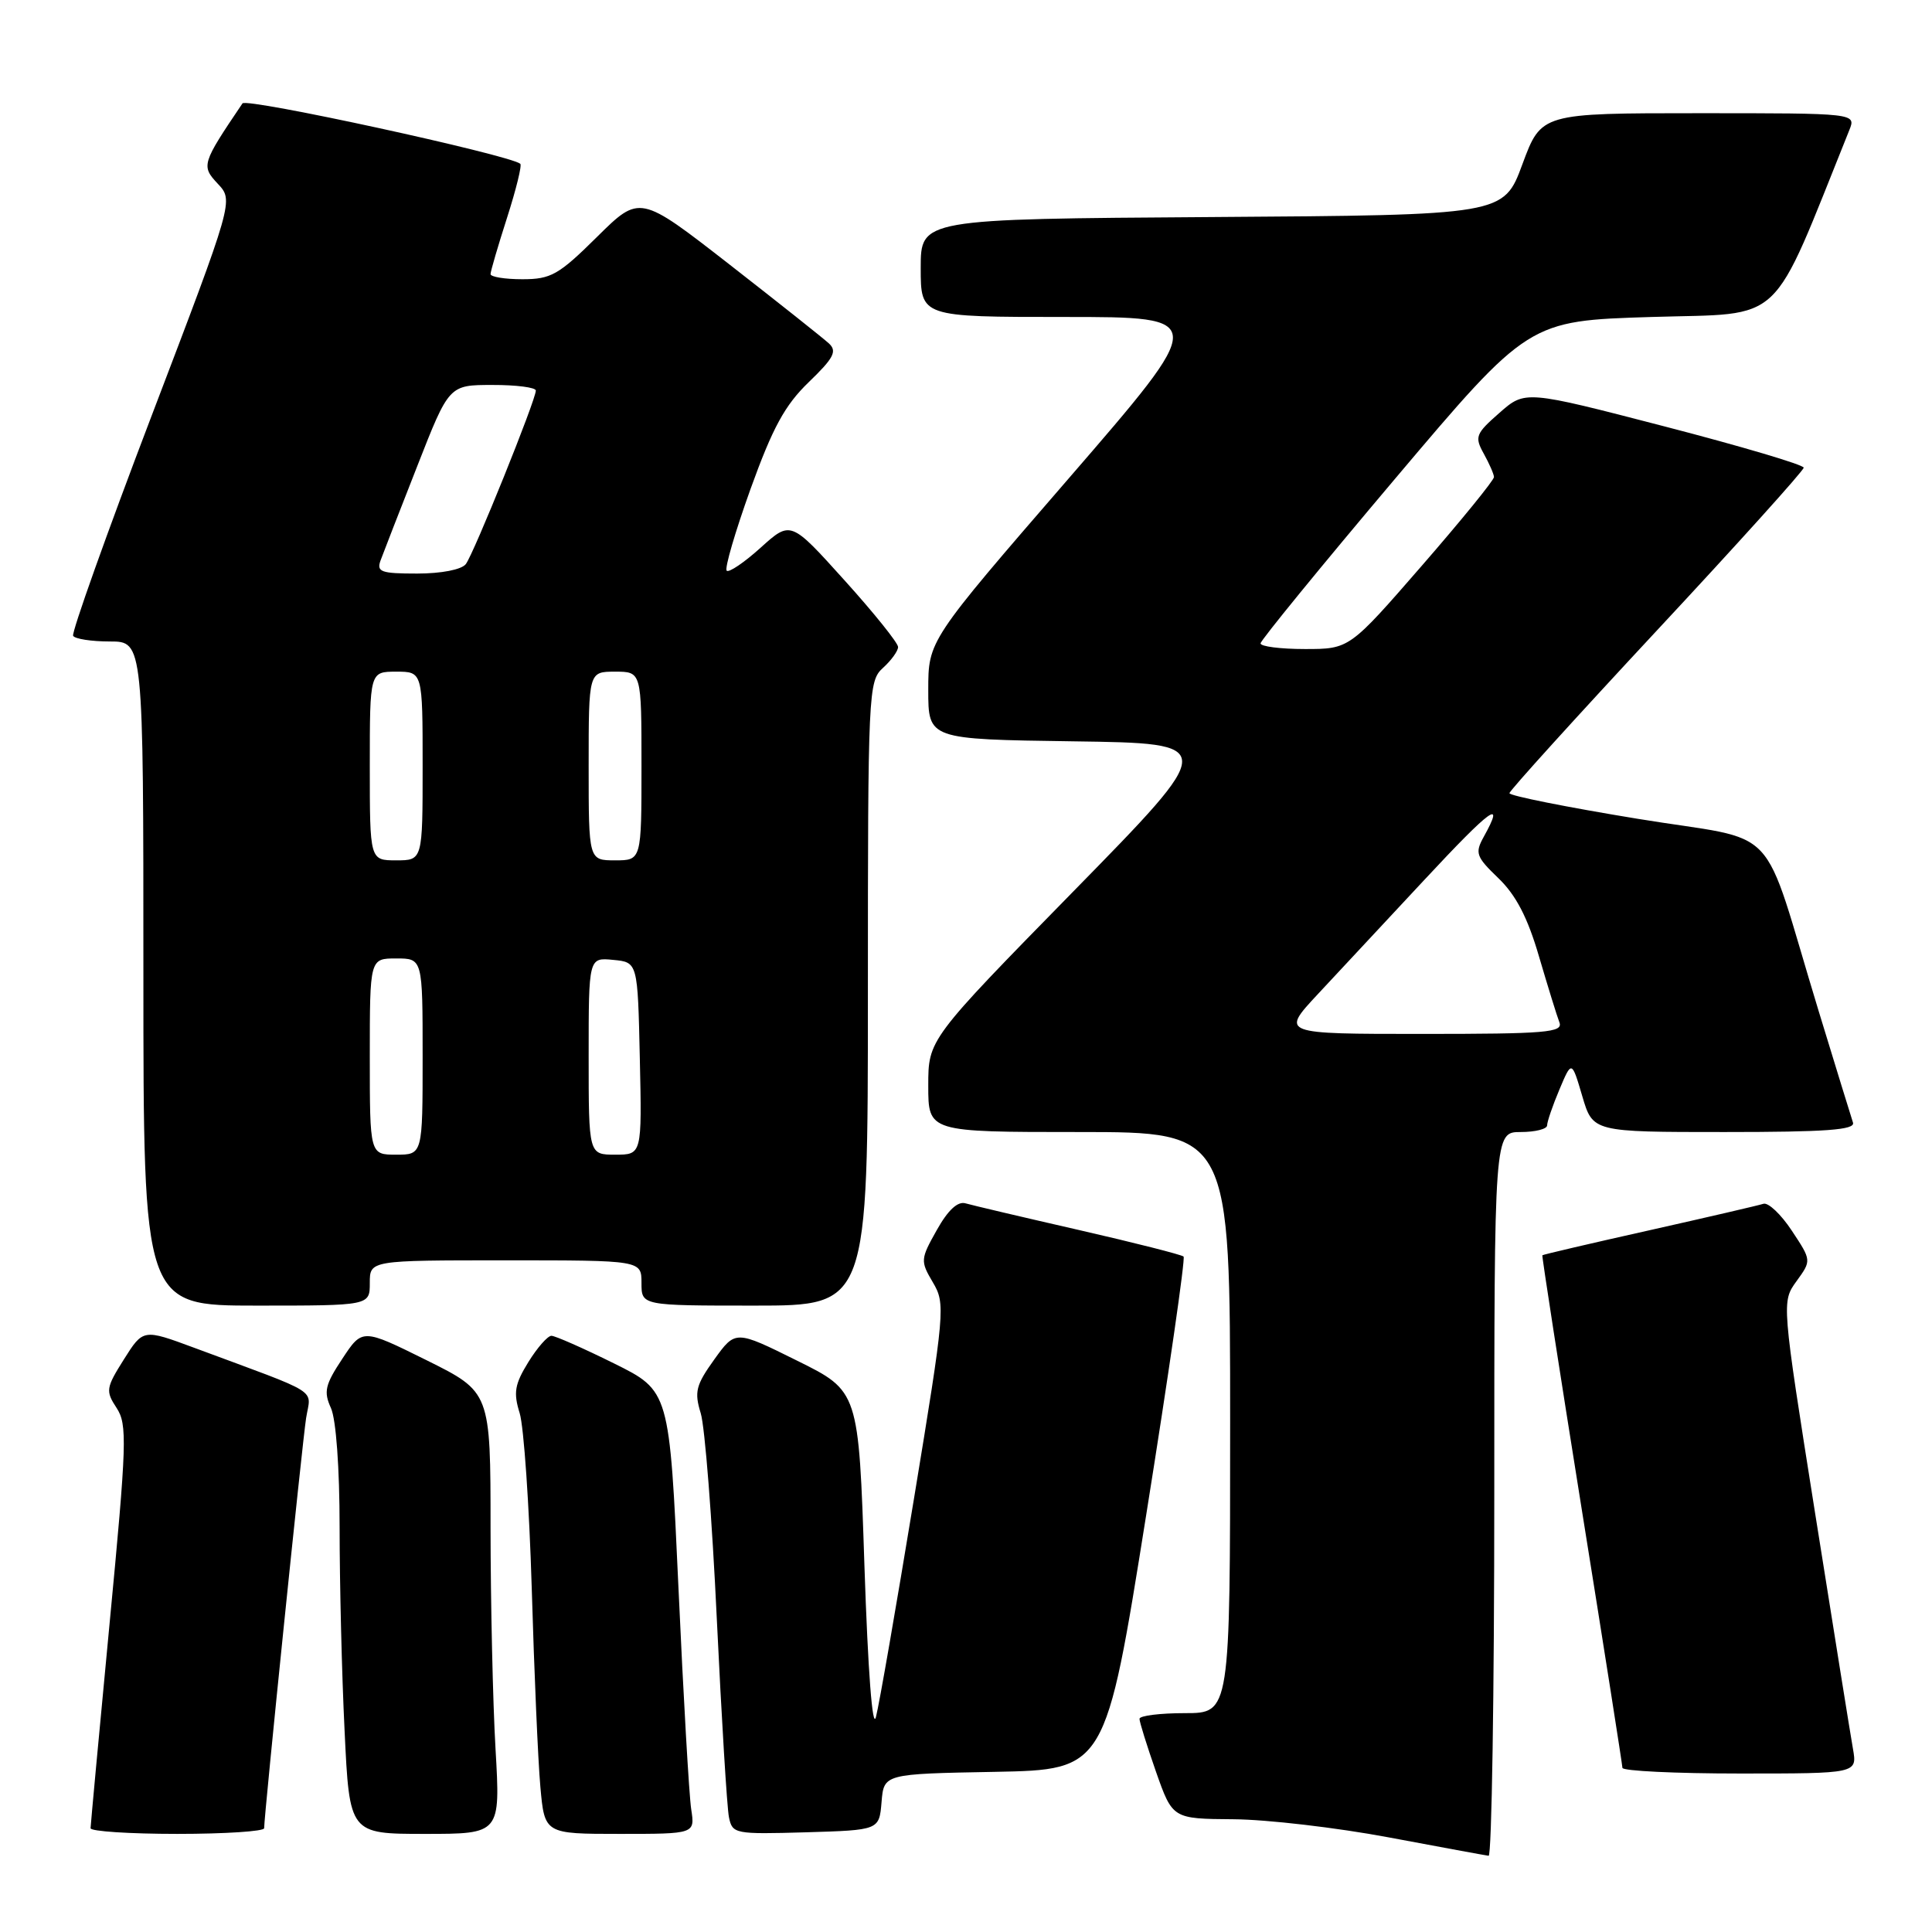 <?xml version="1.0" encoding="UTF-8" standalone="no"?>
<!DOCTYPE svg PUBLIC "-//W3C//DTD SVG 1.1//EN" "http://www.w3.org/Graphics/SVG/1.1/DTD/svg11.dtd" >
<svg xmlns="http://www.w3.org/2000/svg" xmlns:xlink="http://www.w3.org/1999/xlink" version="1.1" viewBox="0 0 256 256">
 <g >
 <path fill="currentColor"
d=" M 198.00 198.00 C 198.00 150.00 198.00 150.00 201.50 150.00 C 203.43 150.00 205.00 149.60 205.00 149.12 C 205.00 148.64 205.73 146.50 206.63 144.37 C 208.26 140.50 208.26 140.50 209.66 145.25 C 211.06 150.00 211.06 150.00 228.50 150.00 C 242.00 150.00 245.84 149.72 245.53 148.75 C 245.30 148.06 243.26 141.43 240.99 134.00 C 233.13 108.24 236.38 111.68 216.97 108.49 C 207.63 106.96 200.00 105.44 200.01 105.10 C 200.02 104.77 208.79 95.09 219.51 83.58 C 230.23 72.08 239.00 62.35 239.00 61.97 C 239.00 61.59 230.70 59.13 220.55 56.50 C 202.09 51.71 202.09 51.71 198.68 54.71 C 195.53 57.47 195.37 57.88 196.60 60.10 C 197.33 61.42 197.95 62.82 197.96 63.21 C 197.98 63.60 193.68 68.89 188.40 74.96 C 178.80 86.00 178.80 86.00 172.90 86.00 C 169.66 86.00 167.01 85.66 167.03 85.25 C 167.05 84.84 175.04 75.05 184.80 63.50 C 202.55 42.50 202.55 42.50 218.87 42.00 C 236.71 41.45 234.43 43.61 245.04 17.25 C 245.95 15.00 245.95 15.00 225.09 15.00 C 204.23 15.00 204.23 15.00 201.73 21.75 C 199.24 28.50 199.24 28.50 160.62 28.76 C 122.00 29.02 122.00 29.02 122.00 35.51 C 122.00 42.00 122.00 42.00 141.06 42.00 C 160.12 42.00 160.12 42.00 141.56 63.45 C 123.00 84.89 123.00 84.89 123.00 91.43 C 123.00 97.96 123.00 97.96 142.22 98.23 C 161.44 98.50 161.44 98.50 142.22 118.12 C 123.00 137.74 123.00 137.74 123.00 143.87 C 123.00 150.00 123.00 150.00 143.00 150.00 C 163.00 150.00 163.00 150.00 163.00 188.50 C 163.00 227.00 163.00 227.00 157.00 227.00 C 153.70 227.00 151.00 227.34 150.99 227.75 C 150.98 228.16 151.97 231.31 153.17 234.75 C 155.37 241.00 155.37 241.00 163.43 241.06 C 167.87 241.09 177.12 242.17 184.00 243.46 C 190.88 244.75 196.84 245.85 197.25 245.90 C 197.66 245.96 198.00 224.40 198.00 198.00 Z  M 35.00 242.25 C 35.00 240.51 40.05 191.19 40.56 187.91 C 41.19 183.90 42.84 184.94 25.74 178.59 C 18.97 176.08 18.97 176.08 16.42 180.12 C 14.04 183.90 13.97 184.31 15.45 186.56 C 16.88 188.75 16.81 191.16 14.51 215.23 C 13.13 229.68 12.01 241.84 12.00 242.25 C 12.00 242.66 17.18 243.00 23.50 243.00 C 29.82 243.00 35.00 242.66 35.00 242.25 Z  M 65.66 231.75 C 65.30 225.56 65.01 212.39 65.00 202.47 C 65.00 184.45 65.00 184.45 56.51 180.23 C 48.01 176.02 48.01 176.02 45.36 180.04 C 43.08 183.48 42.86 184.40 43.85 186.57 C 44.53 188.07 45.00 194.50 45.00 202.39 C 45.00 209.70 45.29 221.83 45.66 229.34 C 46.31 243.00 46.31 243.00 56.31 243.00 C 66.31 243.00 66.31 243.00 65.66 231.75 Z  M 91.59 239.75 C 91.31 237.96 90.55 224.75 89.90 210.40 C 88.71 184.30 88.71 184.30 81.34 180.65 C 77.28 178.64 73.56 177.00 73.07 177.00 C 72.57 177.00 71.19 178.57 70.00 180.50 C 68.20 183.42 68.01 184.53 68.86 187.25 C 69.41 189.04 70.13 199.50 70.46 210.50 C 70.78 221.50 71.29 233.31 71.60 236.75 C 72.16 243.00 72.16 243.00 82.12 243.00 C 92.09 243.00 92.09 243.00 91.59 239.75 Z  M 116.81 238.78 C 117.12 235.05 117.12 235.05 131.80 234.78 C 146.49 234.50 146.49 234.50 151.88 200.72 C 154.85 182.14 157.08 166.74 156.83 166.50 C 156.59 166.26 150.34 164.67 142.95 162.98 C 135.55 161.29 128.80 159.70 127.94 159.45 C 126.91 159.14 125.61 160.34 124.13 162.99 C 121.96 166.85 121.94 167.09 123.61 169.92 C 125.29 172.76 125.21 173.66 121.09 198.68 C 118.75 212.88 116.50 225.85 116.07 227.50 C 115.61 229.33 115.01 221.53 114.54 207.42 C 113.78 184.33 113.78 184.33 105.61 180.29 C 97.45 176.24 97.45 176.24 94.65 180.13 C 92.21 183.53 91.98 184.43 92.85 187.26 C 93.40 189.04 94.36 201.30 94.98 214.50 C 95.61 227.70 96.33 239.53 96.59 240.79 C 97.04 243.00 97.35 243.06 106.78 242.79 C 116.50 242.50 116.50 242.50 116.81 238.78 Z  M 245.53 231.75 C 245.21 229.96 242.96 215.90 240.51 200.50 C 236.07 172.50 236.07 172.50 238.05 169.76 C 240.04 167.02 240.04 167.02 237.43 163.08 C 236.00 160.91 234.30 159.30 233.66 159.51 C 233.02 159.72 226.20 161.30 218.50 163.03 C 210.80 164.75 204.44 166.24 204.37 166.33 C 204.29 166.42 206.64 181.57 209.59 200.00 C 212.55 218.43 214.97 233.84 214.98 234.25 C 214.99 234.66 222.00 235.00 230.55 235.00 C 246.09 235.00 246.09 235.00 245.53 231.75 Z  M 49.00 170.00 C 49.00 167.00 49.00 167.00 67.00 167.00 C 85.00 167.00 85.00 167.00 85.00 170.00 C 85.00 173.00 85.00 173.00 100.00 173.00 C 115.00 173.00 115.00 173.00 115.00 131.65 C 115.00 91.58 115.06 90.25 117.00 88.50 C 118.10 87.50 119.00 86.26 119.00 85.73 C 119.00 85.20 115.80 81.21 111.88 76.87 C 104.77 68.98 104.77 68.98 100.79 72.57 C 98.61 74.54 96.58 75.91 96.29 75.62 C 95.99 75.32 97.42 70.45 99.45 64.79 C 102.39 56.64 104.00 53.69 107.17 50.63 C 110.48 47.44 110.95 46.54 109.84 45.51 C 109.10 44.83 103.16 40.11 96.64 35.03 C 84.77 25.79 84.77 25.79 79.11 31.39 C 74.03 36.42 73.01 37.00 69.22 37.00 C 66.90 37.00 65.00 36.69 65.00 36.32 C 65.00 35.95 65.99 32.58 67.19 28.84 C 68.39 25.10 69.18 21.89 68.94 21.70 C 67.37 20.49 32.65 12.93 32.13 13.70 C 26.73 21.69 26.64 21.98 28.86 24.35 C 30.96 26.59 30.96 26.59 20.11 55.04 C 14.14 70.69 9.46 83.84 9.69 84.25 C 9.93 84.66 12.12 85.00 14.56 85.00 C 19.00 85.00 19.00 85.00 19.00 129.00 C 19.00 173.00 19.00 173.00 34.00 173.00 C 49.00 173.00 49.00 173.00 49.00 170.00 Z  M 174.60 131.75 C 177.30 128.86 183.66 122.03 188.75 116.57 C 197.61 107.06 199.48 105.70 196.61 110.87 C 195.41 113.04 195.58 113.51 198.55 116.37 C 200.87 118.60 202.42 121.57 203.92 126.72 C 205.09 130.69 206.30 134.62 206.63 135.47 C 207.14 136.81 204.90 137.00 188.46 137.00 C 169.71 137.00 169.71 137.00 174.60 131.75 Z  M 49.00 140.00 C 49.00 127.00 49.00 127.00 52.50 127.00 C 56.00 127.00 56.00 127.00 56.00 140.00 C 56.00 153.00 56.00 153.00 52.50 153.00 C 49.00 153.00 49.00 153.00 49.00 140.00 Z  M 78.00 139.94 C 78.00 126.87 78.00 126.87 81.25 127.19 C 84.50 127.50 84.50 127.50 84.78 140.25 C 85.06 153.00 85.06 153.00 81.53 153.00 C 78.00 153.00 78.00 153.00 78.00 139.94 Z  M 49.00 101.50 C 49.00 89.00 49.00 89.00 52.50 89.00 C 56.00 89.00 56.00 89.00 56.00 101.50 C 56.00 114.00 56.00 114.00 52.50 114.00 C 49.00 114.00 49.00 114.00 49.00 101.50 Z  M 78.00 101.50 C 78.00 89.00 78.00 89.00 81.50 89.00 C 85.00 89.00 85.00 89.00 85.00 101.50 C 85.00 114.00 85.00 114.00 81.50 114.00 C 78.00 114.00 78.00 114.00 78.00 101.50 Z  M 50.43 74.25 C 50.78 73.29 52.97 67.67 55.29 61.76 C 59.50 51.01 59.50 51.01 65.25 51.01 C 68.41 51.00 71.00 51.34 71.00 51.75 C 71.01 52.97 62.77 73.39 61.72 74.75 C 61.15 75.48 58.48 76.00 55.27 76.00 C 50.47 76.00 49.87 75.78 50.43 74.25 Z "/>
</g>
</svg>